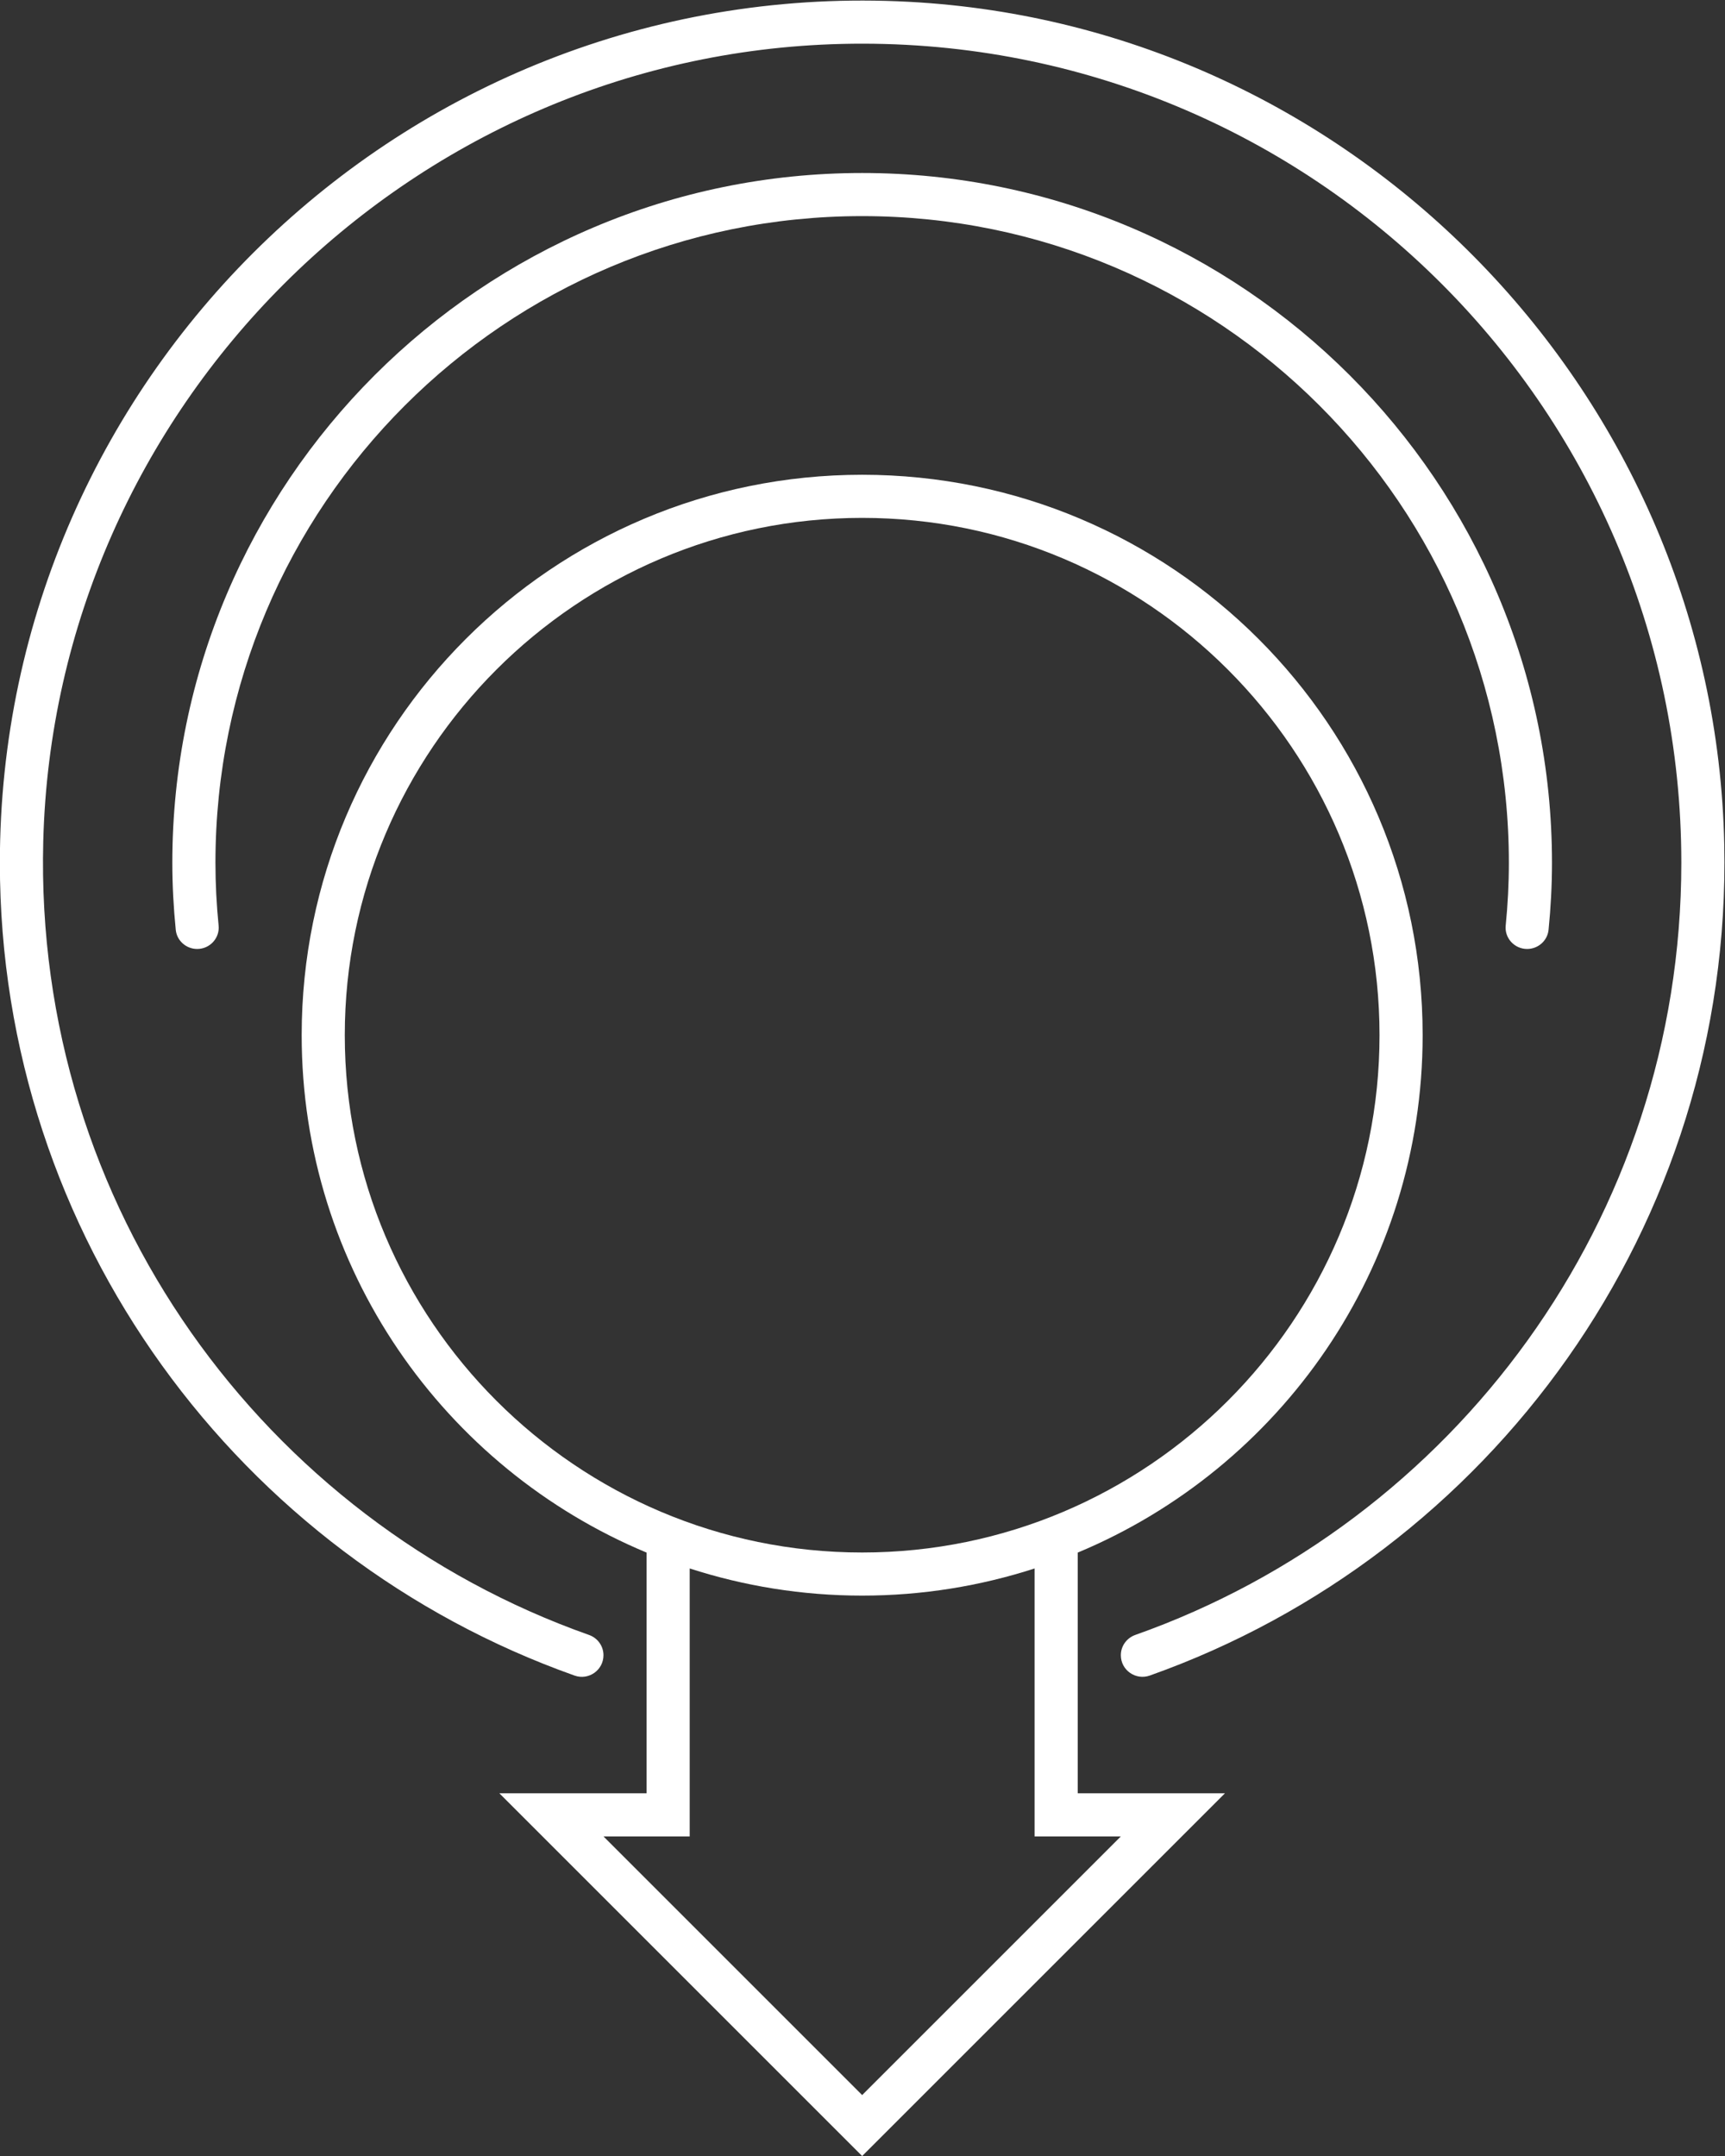 <?xml version="1.0" encoding="UTF-8" standalone="no"?>
<svg
   xmlns:dc="http://purl.org/dc/elements/1.1/"
   xmlns:cc="http://creativecommons.org/ns#"
   xmlns:rdf="http://www.w3.org/1999/02/22-rdf-syntax-ns#"
   xmlns:svg="http://www.w3.org/2000/svg"
   xmlns="http://www.w3.org/2000/svg"
   viewBox="0 0 213.333 266.667"
   height="266.667"
   width="213.333"
   xml:space="preserve"
   id="svg2"
   version="1.1"><rect x="0" y="0" width="213.333" height="266.667" fill="#333333" stroke="none"/><defs
     id="defs6"><clipPath
       id="clipPath18"
       clipPathUnits="userSpaceOnUse"><path
         id="path16"
         d="M 0,256 H 256 V 0 H 0 Z" /></clipPath></defs><g
     transform="matrix(1.333,0,0,-1.333,-64,277.334)"
     id="g10"><g
       id="g12"><g
         clip-path="url(#clipPath18)"
         id="g14"><g
           transform="translate(128,188)"
           id="g20"><path
             id="path22"
             style="fill:#ffffff;fill-opacity:1;fill-rule:nonzero;stroke:none"
             d="m 0,0 c 33.137,0 60,-26.863 60,-60 0,-1.969 -0.104,-3.912 -0.294,-5.831 -0.116,-1.165 0.816,-2.169 1.987,-2.169 1.019,0 1.888,0.764 1.99,1.776 C 63.887,-64.175 64,-62.101 64,-60 64,-24.71 35.29,4 0,4 c -35.29,0 -64,-28.71 -64,-64 0,-2.101 0.114,-4.175 0.318,-6.224 0.101,-1.012 0.97,-1.776 1.988,-1.776 1.172,0 2.104,1.004 1.988,2.169 -0.19,1.919 -0.294,3.862 -0.294,5.831 0,33.137 26.863,60 60,60" /></g><g
           transform="translate(128,13.657)"
           id="g24"><path
             id="path26"
             style="fill:#ffffff;fill-opacity:1;fill-rule:nonzero;stroke:none"
             d="m 0,0 -24,24 h 8 v 24.862 c 5.042,-1.629 10.416,-2.519 16,-2.519 5.584,0 10.958,0.89 16,2.519 V 24 h 8 z m -48,98.343 c 0,26.467 21.533,48 48,48 26.468,0 48,-21.533 48,-48 0,-26.467 -21.532,-48 -48,-48 -26.467,0 -48,21.533 -48,48 M 20,28 v 22.334 c 18.79,7.838 32,26.378 32,48.009 0,28.719 -23.281,52 -52,52 -28.719,0 -52,-23.281 -52,-52 0,-21.631 13.21,-40.171 32,-48.009 V 28 h -4 -9.657 l 6.828,-6.829 24,-24 2.829,-2.828 2.828,2.828 24,24 L 33.657,28 H 24 Z" /></g><g
           transform="translate(101.32,52.58)"
           id="g28"><path
             id="path30"
             style="fill:#ffffff;fill-opacity:1;fill-rule:nonzero;stroke:none"
             d="m 0,0 c 1.305,-0.463 2.68,0.503 2.68,1.888 v 0.003 c 0,0.85 -0.542,1.597 -1.344,1.88 -30.096,10.647 -51.496,39.693 -50.631,73.632 1.025,40.243 33.834,73.014 74.078,73.994 C 67.624,152.44 102.68,118.024 102.68,75.42 102.68,42.336 81.531,14.209 52.022,3.771 51.222,3.488 50.68,2.741 50.68,1.892 V 1.887 c 0,-1.39 1.38,-2.348 2.69,-1.883 31.536,11.194 54.038,41.637 53.292,77.13 -0.876,41.607 -34.071,75.955 -75.628,78.17 C -15.046,157.759 -53.32,120.975 -53.32,75.42 -53.32,40.659 -31.033,11.011 0,0" /></g></g></g></g></svg>